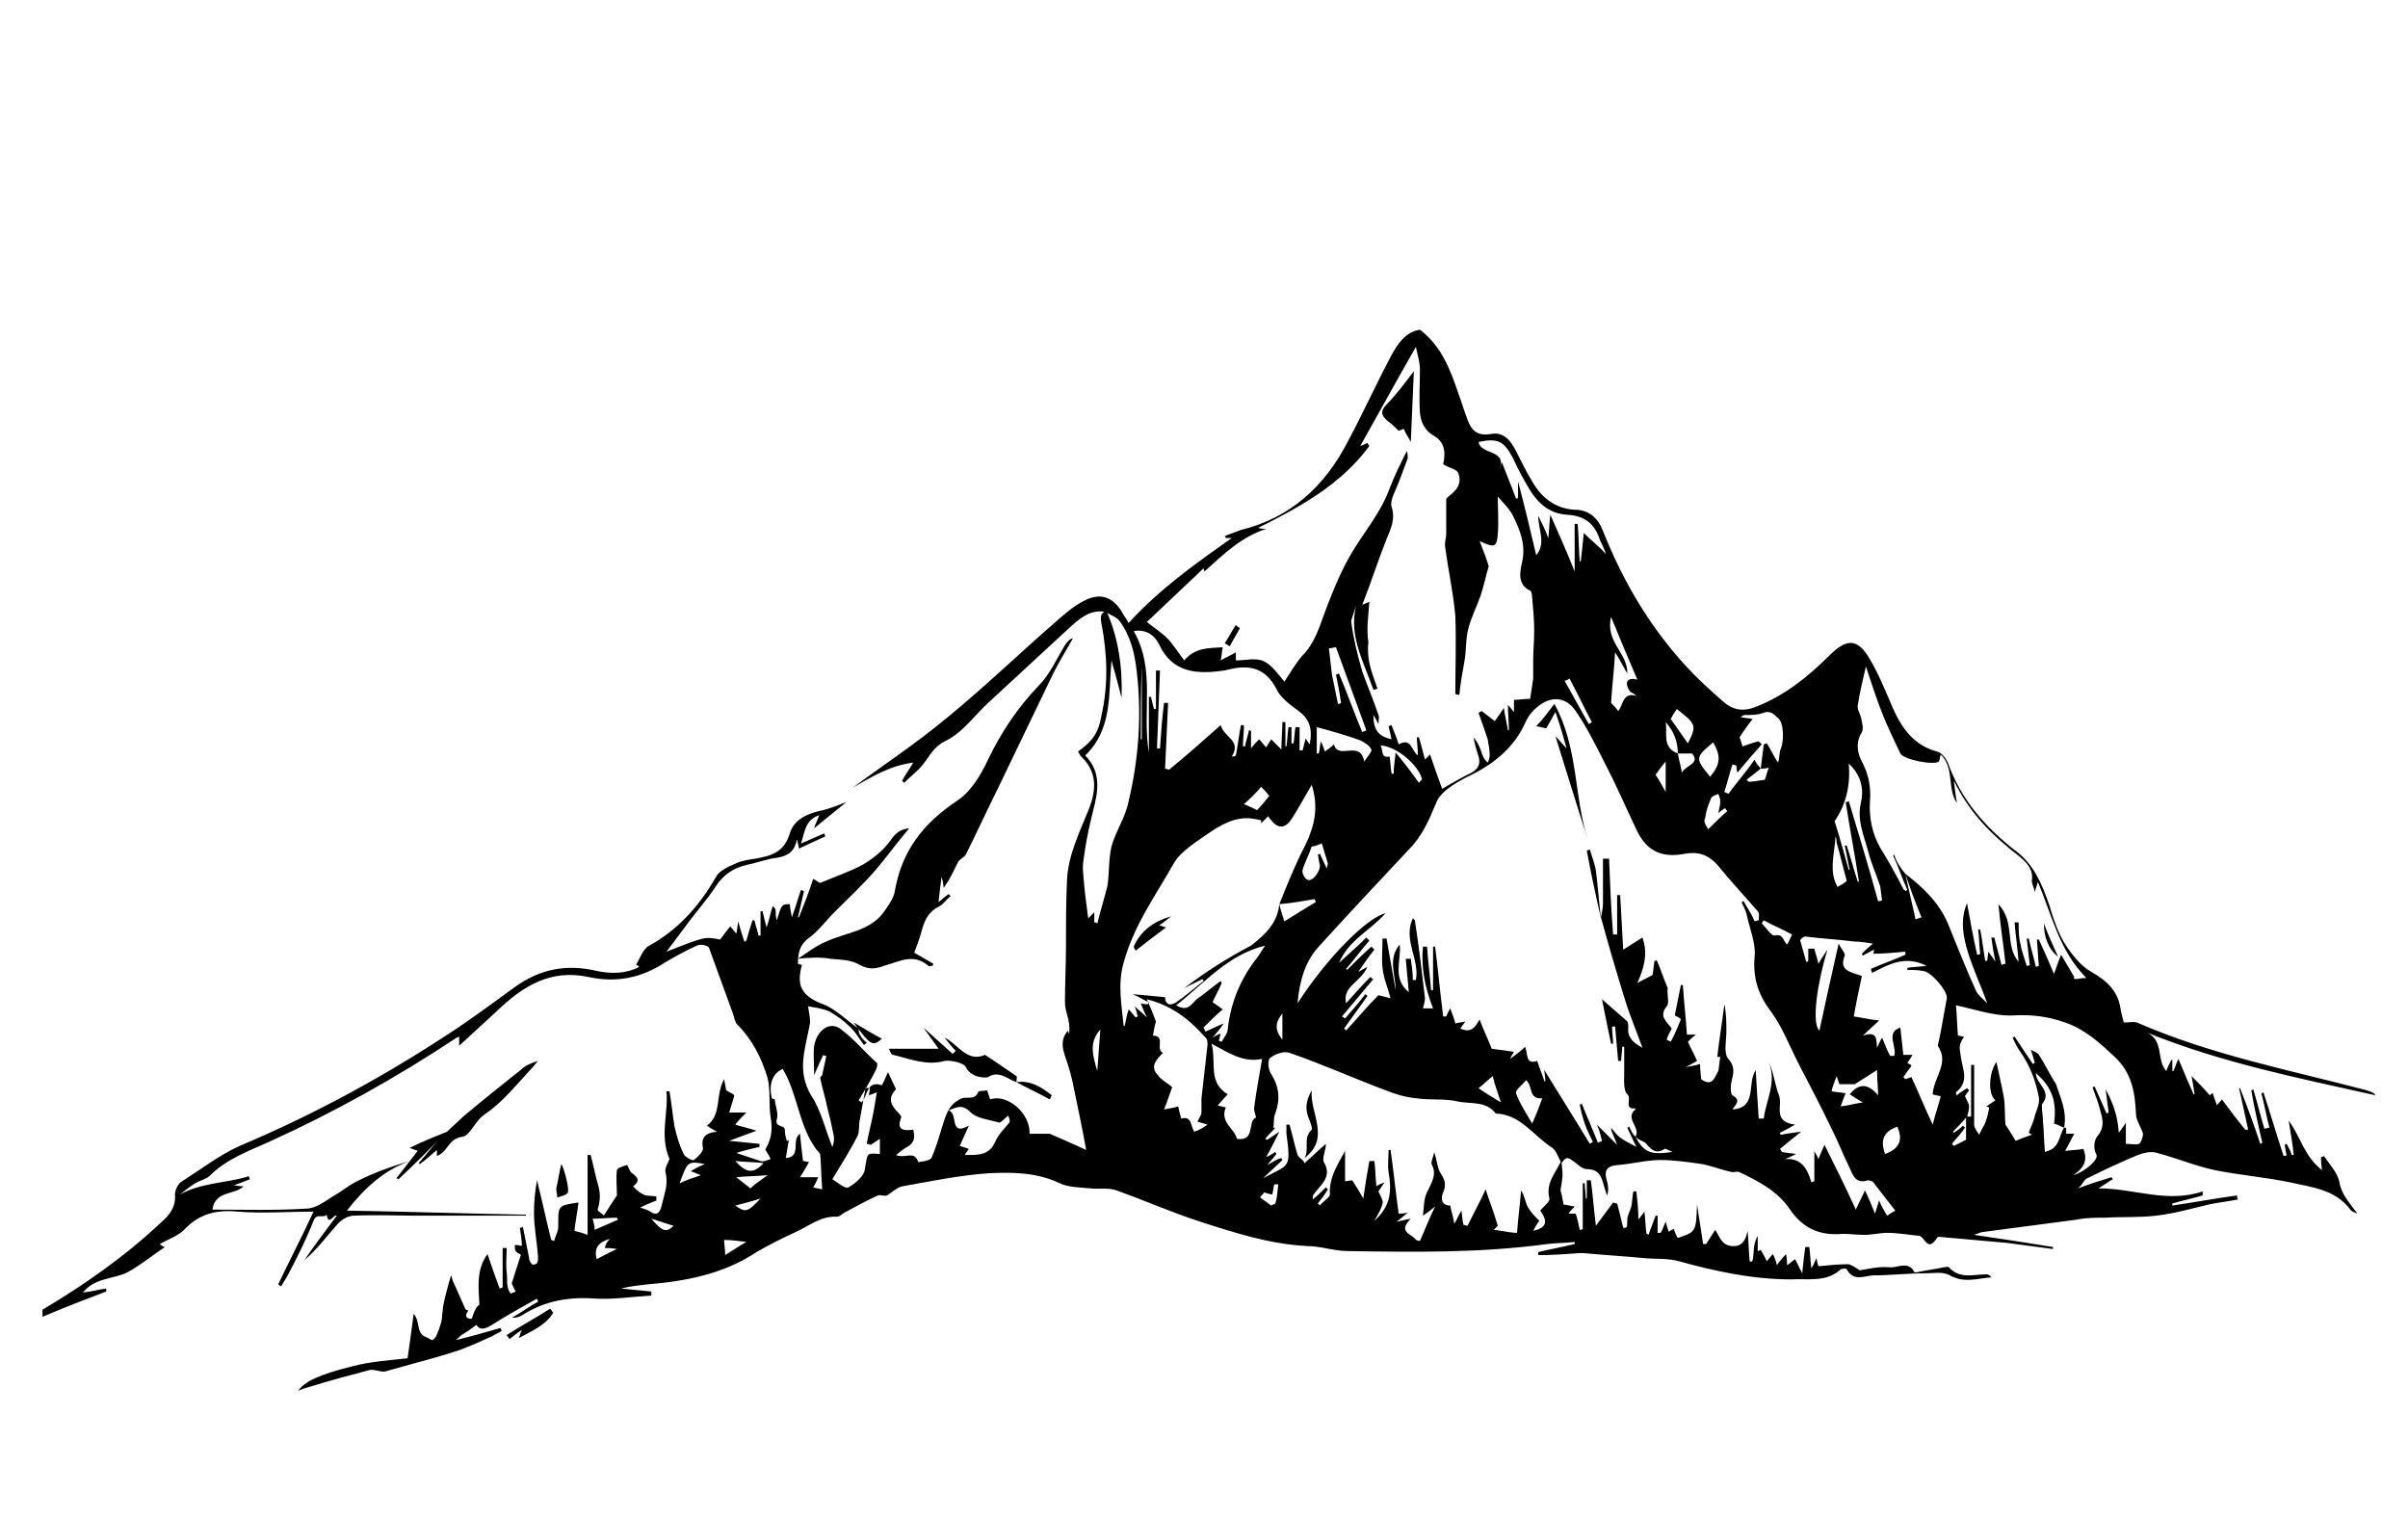 <?xml version="1.0" encoding="utf-8"?>
<!-- Generator: Adobe Illustrator 24.0.2, SVG Export Plug-In . SVG Version: 6.00 Build 0)  -->
<svg version="1.1" id="Слой_1" xmlns="http://www.w3.org/2000/svg" xmlns:xlink="http://www.w3.org/1999/xlink" x="0px" y="0px"
	 viewBox="0 0 238.1 150.2" style="enable-background:new 0 0 238.1 150.2;" xml:space="preserve">
<g>
	<path d="M84.3,77.9c3.1-2.3,6.3-4.4,9.3-6.9c3.8-3.1,7.3-6.5,11-9.7c0.8-0.7,1.6-1.4,2.6-1.9c1.7-0.9,3-0.3,3.9,1.4
		c0.2,0.3,0.4,0.6,0.5,0.8c3-3.3,6.5-5.8,10.2-8.4c-0.3,0-0.4,0-0.6,0c0-0.1,0-0.1-0.1-0.2c0.5-0.2,1.1-0.4,1.6-0.6
		c4.9-1.2,8.3-4.3,10.6-8.8c1.5-2.8,2.8-5.7,4.3-8.5c0.6-1.1,1.4-2.3,2.8-2.5c2.1,1.6,3,3.9,3.8,6.3c0.3,0.8,0.5,1.5,0.8,2.3
		c0.4,1.2,0.9,2,2.5,1.7c1.2-0.2,1.9,0.7,2.4,1.7c0.5,1,1,2,1.6,3c0.9,1.6,2.3,2.7,4.2,2.8c1.4,0,2.3,0.8,2.8,2.1
		c2.1,5.3,5,10.1,9,14.2c0.9,0.9,1.9,1.8,2.8,2.6c1,0.9,2,1.1,3.3,0.6c2.8-1.1,5.1-2.9,7.3-5.1c1.7-1.7,2.8-1.7,4,0.4
		c0.9,1.5,1.6,3.3,2.3,4.9c0.9,2,2.1,3.6,4.3,4.2c0.5,0.1,0.9,0.7,1.1,1.1c1.3,3.7,3.8,6.5,6.8,8.8c1.7,1.3,2.5,3.2,3.2,5.2
		c0.4,1.3,0.8,2.6,1.5,3.8c0.7,1.1,1.6,2.3,2.7,2.9c1.6,0.9,2.7,2,2.9,3.8c0.1,0.4,0.2,0.9,0.3,1.2c0.5,0,1-0.1,1.3,0
		c7.3,3.2,15.1,4.7,22.7,6.7c0.3,0.1,0.7,0.2,0.9,0.5c-7.6-1.7-15.2-3.2-22.6-6.2c1.7,0.8,0.9,2.7,1.9,3.8c0.1-0.3,0.3-0.7,0.5-1.1
		c0,0,0.1,0,0.1,0c0,0.4,0,0.7,0,1.1c0,0,0.1,0,0.1,0c0.2-0.4,0.3-0.8,0.5-1.2c0.5,1.2,1,2.4,1.5,3.5c0,0,0.1,0,0.1,0
		c-0.1-0.6-0.2-1.3-0.3-1.8c0.6,0.6,1.2,1.2,1.8,1.9c0.1-0.1,0.2-0.2,0.3-0.2c0.1,0.4,0.3,0.8,0.4,1.2c0.1-0.2,0.3-0.3,0.5-0.6
		c0.8,1.1,1.5,2,2.3,3c0.1,0,0.2,0,0.3,0c-0.3-1.4-0.6-2.7-0.9-4.1c0,0,0,0,0.1,0c0.7,1.8,1.4,3.7,2,5.5c0.1,0,0.1-0.1,0.2-0.1
		c-0.4-1.7-0.8-3.5-1.1-5.2c0.1,0,0.1,0,0.2-0.1c0.4,1.3,0.7,2.6,1.1,3.9c0.2,0,0.3-0.1,0.5-0.1c-0.3-1.1-0.5-2.3-0.8-3.4
		c0.1,0,0.1,0,0.2-0.1c0.7,2.1,1.3,4.2,2,6.3c0.1,0,0.2,0,0.3-0.1c-0.1-0.3-0.1-0.6-0.2-1c0.1,0,0.1-0.1,0.2-0.1
		c0.2,0.4,0.4,0.7,0.5,1.1c0.1,0,0.1,0,0.2,0c-0.1-1.1-0.3-2.1-0.5-3.4c1.2,1.6,1.5,3.5,3.3,4.9c-0.1-0.7-0.1-1-0.1-1.3
		c0.2,0,0.3-0.1,0.3-0.1c0.5,0.8,1.3,1.6,1.5,2.5c0.2,1.3,1,2.1,1.8,3.2c-0.2-0.1-0.6-0.2-0.7-0.4c-1.5-2-3.8-2.2-6-2.7
		c-2.4-0.5-4.9-0.7-7.4-1.2c-1.9-0.4-3.8-1.2-5.7-1.7c-0.6-0.2-1.4,0-1.9,0.2c-1.7,0.7-3.4,1.5-5,2.3c-0.3,0.1-0.4,0.5-0.9,1
		c1.3-0.5,2.3-0.8,3.3-1.1c0,0.1,0.1,0.1,0.1,0.2c-0.5,0.3-0.9,0.6-1.4,0.9c3.5,0,6.8,1.5,10.3,0.3c0,0.1,0,0.3,0,0.4
		c-1,0.3-2,0.5-3,0.8c0,0.1,0,0.1,0,0.2c2.1-0.3,4.2-0.7,6.4-1c0,0.1,0,0.3,0.1,0.4c-1,0.2-2,0.3-2.9,0.5c-1.7,0.4-3.4,0.9-5.2,1.1
		c-1.6,0.2-3.3,0.1-5,0.2c-1,0-1.9,0-2.9,0.2c-3,0.4-6.1,0.8-9.1,1.2c-0.2,0-0.5,0.1-1,0.3c2.8,0.4,5.3,0.8,7.8,1.2
		c0,0.1,0,0.1,0,0.2c-1.5-0.2-3-0.4-4.5-0.6c-2.2-0.2-4.5-0.4-6.7-0.6c-0.1,0-0.2,0-0.2,0c-1,1.6-1.2,0.1-1.8-0.1
		c-1.1-0.1-2.1-0.3-3.2-0.3c-0.7,0-1.5,0.2-2.2,0.2c-0.7,0-1.5-0.1-2.2-0.1c-2.2,0.2-3.9-0.5-5.2-2.4c-1.2-1.8-3.1-2.8-5-3.7
		c-0.2-0.1-0.5,0-0.7,0c-1-0.2-2-0.6-3-0.8c-1.4-0.2-2.8-0.4-4.1-0.4c-1.4,0-2.9,0.4-4.3,0.5c-1.1,0.1-1.3,0.6-1,1.6
		c0.1,0.4,0.2,0.9,0,1.4c-0.1-0.2-0.1-0.4-0.2-0.6c-0.3-1-0.4-2-1.8-2c-0.5,0-1-0.6-1.5-0.9c-0.5-0.4-0.7-0.1-1,0.3
		c-0.3-0.5-0.5-1.2-0.9-1.5c-1.9-1.2-3.1-3.3-5.6-3.4c-1-1.3-2.5-0.9-3.8-1.2c-1.3-0.3-2.7-0.1-4-0.3c-1.1-0.1-2.1-0.4-3.1-0.8
		c-3.2-1.2-6.3-2.6-9.5-3.7c-0.5-0.2-1.4,0.1-1.9,0.5c-0.3,0.2-0.2,1.2,0.1,1.6c0.8,1.3,0.9,2.5,0.4,3.9c-0.2,0.4-0.1,1-0.2,1.4
		c0.1,0,0.2,0,0.2,0c-0.3,0.4-0.7,0.7-1,1.1c0.1,0,0.1,0.1,0.2,0.1c0.3-0.2,0.6-0.4,1.2-0.8c-0.5,1-0.9,1.8-1.3,2.5
		c0.3-0.1,0.6-0.3,0.9-0.5c0,0.1,0.1,0.1,0.1,0.2c-0.2,0.3-0.5,0.6-0.9,1.1c0.7-0.4,1-0.6,1.4-0.7c0,0.1,0.1,0.1,0.1,0.2
		c-0.6,0.6-1.3,1.2-1.9,1.8c2.5-1.4,2.8-0.8,2.3-4.4c0-0.3,0-0.6,0-0.9c0.1,0,0.2,0,0.3,0c0.3,1,0.5,2,0.8,3
		c0.1,0.2,0.4,0.4,0.6,0.6l0,0c0,0.1,0.1,0.2,0.1,0.2c0,0,0.1,0,0.1-0.1c0.7-0.6,1.3-1.2,2-1.8c0,0.7-0.4,1.4-0.2,1.8
		c0.9,1.5-0.4,2.3-1,3.2c-0.1,0.1-0.1,0.3-0.1,0.5c0.5-0.4,0.9-0.8,1.3-1.2c0.1,0.1,0.1,0.1,0.2,0.2c-0.3,0.5-0.6,0.9-1,1.4
		c0.1,0.1,0.2,0.1,0.2,0.2c0.3-0.4,1-0.8,1-1.1c-0.1-1.7,0.8-3,1.5-4.3c0,1,0,2,0,3c0.1,0,0.6-0.1,0.7-0.1c0.4,0.6,0.7,1.1,1.1,1.8
		c0.2-1.4,0.4-2.6,0.6-3.7c0.2,0,0.3,0,0.5,0c0.1,0.8,0.1,1.7,0.2,2.5c0.1-0.1,0.3-0.2,0.8-0.4c-0.4,0.6-0.6,0.9-0.6,0.9
		c0.2,0.5,0.5,0.9,0.4,1.2c-0.1,0.5-0.4,1-0.8,1.7c1.7-1.5,1.7-3.1,1.4-4.8c-0.1-0.7,0-1.5,0-2.2c0.1,0,0.1,0,0.2,0
		c0.3,2.1,0.5,4.2,0.8,6.3c0.2,0,0.4,0,0.9-0.1c-0.5,0.4-0.7,0.6-1.1,0.9c0.5-0.1,0.8-0.2,1.4-0.3c-1.4,1.4,0.2,1.5,0.5,2.1
		c0.1,0,0.2,0.1,0.4,0.1c0.5-1.1,0.9-2.2,1.5-3.4c-0.4,0.3-0.6,0.5-1.2,0.9c0.1-1,0.1-1.7,0.4-2.3c0.4-0.9,1-1.7,0.5-2.7
		c-0.2-0.3,0.2-0.9,0.2-1.3c0.3,0.8,0.3,1.6,0.7,2.2c0.4,0.6,0.5,1.1,0.2,1.8c-0.3,0.7-0.1,1.3,0.7,1.3c0.1,0.6,0.3,1.1,0.4,1.8
		c0.3-0.5,0.4-0.8,0.7-1.3c0.1,0.6,0.1,1,0.2,1.4c0.1,0,0.3,0.1,0.4,0.1c0.6-1.2,1.3-2.5,1.8-3.6c0.3,1,0.8,2.2,1.2,3.6
		c0,0-0.2,0.2-0.4,0.4c0.9,0.1,1.7,0.3,2.3,0.3c0.1-1.4,0.3-2.8,0.4-4.2c0.4,0.6,0.4,1.2,0.7,1.7c0.3,0.5,0.7,0.9,1.1,1.3
		c-0.2,0.3-0.4,0.6-0.6,1c1.3-0.3,1.5-0.9,0.7-2c0.3-0.4,1-0.9,0.9-1.2c-0.4-1.6,0.7-2.6,1.2-3.8c0,0.5,0.1,0.9,0.1,1.4
		c0,0.5-0.1,0.9-0.2,1.6c0.1,0.3,0.2,0.8,0.3,1.4c0.2,0,0.5,0.1,1.1,0.2c-0.3,0.3-0.5,0.5-0.6,0.7c0.3,0,0.6,0,0.7,0
		c0.2,0.6,0.3,1.1,0.4,1.6c0.1,0,0.2,0,0.3-0.1c0-1.5,0-3,0-4.5c0.1,0,0.1,0,0.2,0c0,0.5,0.1,1,0.1,1.5c0,0,0.1,0,0.1,0
		c0-0.6,0-1.2,0-1.8c0.1,0,0.3,0,0.4,0c0.2,1.5,0.3,2.9,0.5,4.5c0.6-0.8,1.1-1.5,1.7-2.3c0.1,0,0.2,0.1,0.4,0.1
		c0.2,0.8,0.4,1.5,0.6,2.4c0.4,0,0.4,0,0.4-0.8c0-0.4,0.3-0.9,0.4-1.3c0.1-0.5,0.1-1,0.2-1.5c0.1,0,0.2,0,0.3,0
		c0.1,0.9,0.2,1.7,0.2,2.8c0.2-0.3,0.4-0.5,0.6-0.8c0.1,0.9,0.1,1.5,0.2,2.2c0.1,0,0.1,0,0.2,0.1c0.2-0.6,0.5-1.3,0.7-1.9
		c0.1,0,0.2,0,0.2,0c0,0.6,0,1.1,0,1.7c0.1,0,0.2,0,0.3,0c0.2-0.3,0.3-0.7,0.5-1.1c0.1,0.4,0.2,0.7,0.3,1c0.1-0.1,0.3-0.2,0.5-0.3
		c0.1,0.3,0.2,0.6,0.4,0.9c1.8-0.6,1.8-0.6,1.9-3.3c0.2,1.3,0.4,2.6,0.6,3.9c0.1,0,0.2,0,0.3,0c0.3-0.5,0.6-0.9,0.9-1.4
		c0.4,0.6,0.6,1.5,1.6,1.6c1.1,0.1,1.4-0.6,1.6-1.5c0.1,1,0.1,1.9,0.2,3c0.3,0.1,0.3,0.1,0.4-0.9c0-0.5,0.1-1.1,0.4-1.6
		c0,0.5,0,1,0,1.5c0.1,0,0.2-0.1,0.3-0.1c0.2,0.3,0.4,0.7,0.6,1.1c0.1-0.1,0.3-0.4,0.6-0.7c0.2,0.4,0.3,0.7,0.4,1.1
		c0.2-0.3,0.5-0.7,0.9-1.1c0.1,0.5,0.1,0.8,0.1,1.1c0.3-0.2,0.5-0.4,0.8-0.6c0.2,0.4,0.4,0.8,0.7,1.4c0.1-1.1,0.2-1.8,0.3-2.6
		c0.1,0,0.3,0,0.4,0c0.1,0.7,0.1,1.3,0.2,2.1c0.2-0.3,0.3-0.5,0.5-1c0.1,0.5,0.2,0.8,0.2,0.8c1-0.1,2-0.2,2.9-0.2
		c0.3,0,0.7,0.3,1.2,0.6c0.7-0.1,1.8-0.4,2.9-0.3c0.8,0.1,1.9-0.7,2.5,0.5c0,0,0.2,0,0.2,0c0.9-0.2,1.8-0.3,2.7-0.5
		c0.2,0,0.4-0.1,0.5,0c1.1,1.2,2.4,0.7,3.7,0.7c0.2,0,0.4,0.1,0.5,0.3c-1.4,0.1-2.7,0.6-4.1-0.2c-0.7-0.4-1.6-0.2-2.5-0.2
		c-1.7,0-3.4,0.2-5,0.2c-0.9,0-2,0.7-2.7-0.6c0-0.1-0.6-0.1-0.7,0.1c-1.4,1.2-3.2,0.8-4.8,0.9c-3.8,0-7.5-0.8-11.1-1.8
		c-1.1-0.3-2.3-0.2-3.4-0.3c-2-0.2-4-0.3-6-0.5c-0.1,0-0.2,0-0.4,0c-1.4,0.1-2.7,0.2-4.1,0.2c0-0.1,0-0.2,0-0.3
		c1.2-0.3,2.4-0.5,3.6-0.8c0-0.1,0-0.1,0-0.2c-0.9,0.1-1.8,0.1-2.7,0.2c-6.6,0.9-13.1,0.8-19.7,0.7c-1.4,0-2.7-0.5-4.1-0.5
		c-3.7-0.2-7.1-1.3-10.5-2.4c-2.8-0.9-5.5-2.1-8.3-3.1c-0.8-0.3-1.7-0.1-2.6-0.2c-1-0.1-2.2-0.1-3-0.5c-2.3-1.1-4.7-1.1-7-1
		c-2.9,0.2-5.8,0.8-8.6,1.3c-0.5,0.1-1,0.6-1.5,0.9c-0.3,0.1-0.6-0.1-0.9,0c-1.1,0.5-2.2,1.1-3.3,1.7c-0.2,0.1-0.5,0.4-0.7,0.4
		c-1.7-0.1-2.9,1-4.3,1.6c-1.3,0.6-2.5,1.2-3.7,1.9c-3.3,2.2-7.1,2.9-10.9,3.2c-0.8,0.1-1.7,0.2-2.5,0.4c1,0.1,2,0.2,3,0.3
		c0,0.1,0,0.3,0,0.4c-1.8,0.1-3.7,0.4-5.5,0.3c-2.6-0.2-5,0.2-7.2,1.6c-0.3,0.2-0.6,0.3-1.1,0.3c0.9-0.5,1.7-1.1,2.6-1.6
		c0-0.1-0.1-0.2-0.1-0.3c-1.4,0.8-2.9,1.6-4.3,2.5c-0.8,0.5-1.3,0.7-1.7,0.1c-0.4,0.3-0.8,0.6-1.3,0.9c-0.2,0.1-0.4,0.3-0.7,0.6
		c1.6-0.4,3-0.8,4.4-1.2c0,0.1,0.1,0.2,0.1,0.3c-0.3,0.2-0.6,0.3-0.9,0.5c-1.1,0.5-2.2,1-3.3,1.4c-2.4,0.8-4.9,1.4-7.3,2.1
		c-0.5,0.1-1.2-0.3-1.7-0.1c-1.9,0.5-3.8,1-5.7,1.6c-0.4,0.1-0.7,0.2-1.2,0.4c0.6-0.9,2.1-1.6,5.3-2.4c1.9-0.5,3.8-0.6,5.5-0.8
		c0.2-1.4,0.4-2.8,0.6-4.4c0.7,0.8,0.2,1.9,1.2,2.3c0.6,0.2,0.5,0.5,0.9,0.1c0.2-0.2,0.7-1.6,0.7-2c0-0.4,0.1-0.7,0.1-1.1
		c0.2-1,0.5-2.1,0.8-3.1c0.1,0.2,0.1,0.4,0.2,0.6c0.4,0.9,0.8,1.8,1.2,2.7c0,0.1,0.2,0.1,0.3,0.2c-0.4,0.5-0.2,0.8,0.3,0.8
		c0.1,0,0.2-0.6,0.4-0.9c0.1-0.3,0.4-0.5,0.4-0.5c-0.1-1.8-0.3-3.5,0.8-5c0.4,1.2,0.8,2.3,1.2,3.4c0.1,0,0.2-0.1,0.3-0.1
		c0-1.3,0-2.6,0-3.9c0.1,0,0.3,0,0.4,0c0,0.8-0.1,1.6,0,2.4c0.1,0.7-0.1,1.5,0.4,2.1c0.2-0.1,0.3-0.1,0.5-0.2
		c-0.2-0.3-0.3-0.6-0.4-0.8c0.3-1,0.6-1.9,0.9-2.8c0-0.1-0.4-0.2-0.5-0.4c-0.1-0.1-0.1-0.4-0.1-0.6c0.2,0,0.4,0,0.7,0.1
		c0-0.5-0.1-1.2-0.2-1.8c0.1,0,0.2,0,0.3-0.1c0.2,1,0.4,2,0.6,3c0,0.2,0.1,0.5,0.3,0.7c0.1,0.1,0.4,0,0.5-0.1
		c0.1-0.2,0.1-0.4,0.1-0.6c-0.1-1.5-0.4-2.9-0.4-4.4c0-1.1,0.1-2.1,0.3-3.2c0.5,2,0.9,3.9,1.4,5.9c0.1,0,0.2,0.1,0.3,0.1
		c0.1-0.5,0.4-0.9,0.4-1.4c0-2.1-0.1-2.1,2-2.4c-0.1,0.9-0.3,1.8-0.4,2.8c0.4,0.1,0.8,0.2,1.3,0.4c0-2.7,0-5.3,0-7.9
		c0.1,0,0.2,0,0.3,0c0.3,1.1,0.5,2.2,0.8,3.2c0.2,0.8,0.1,1.5-0.1,2.2c0,0.2,0.5,0.4,0.6,0.6c0.5-0.8,0.9-1.4,1.3-2
		c0-0.7-0.1-1.7,0-2.5c0-0.2,0.6-0.4,1-0.5c0.1,0,0.2,0.6,0.5,0.8c0.6,0.4,0.8,0.8,0.1,1.3c0.3,0.3,0.6,0.6,1,0.8
		c0.4,0.2,0.8,0.1,1.3,0.2c0,0.1,0,0.3,0,0.4c-0.5,0.2-1,0.4-1.6,0.7c0.3,0.1,0.7,0.2,1,0.4c0.6,0.4,0.9,0.2,1.1-0.5
		c0.1-0.4,0.2-0.8,0.3-1.2c0.2-0.7,0.3-1.4,0.1-2.2c-0.1-0.4,0.3-1,0.4-1.3c-1-2.3-0.1-4.5-0.3-6.7c0.1,0,0.2,0,0.3,0
		c0.2,1.2,0.3,2.3,0.5,3.5c0.2,0.9,0.5,1.9,0.9,2.7c0.1,0.3,0.9,0.7,1,0.6c0.4-0.3,1-0.9,0.9-1.2c-0.2-1.1,0.3-1.5,1.4-1.6
		c-0.4-0.2-0.7-0.4-1-0.6c1.5-1.1,0.8-3,1.7-4.6c0.1,0.6,0.2,1,0.2,1.1c0.3,0.2,0.8,0.4,0.8,0.5c-0.1,0.5-0.3,1-0.5,1.7
		c0.3,0,0.9,0,1.7,0c-0.5,0.5-0.8,0.8-1.1,1.2c0.6,0.2,1.2,0.3,2.1,0.6c-1.1,0.4-1.9,0.7-2.7,1c1.1,0.1,2,0.2,3,0.3
		c0,0.1,0,0.2,0,0.3c-0.9,0.2-1.7,0.4-2.6,0.7c0-0.1,0-0.2,0-0.2c0.9,0.3,1.8,0.6,2.7,0.9c0.3,0.1,0.7-0.1,1-0.2
		c-0.2-0.5-0.6-0.9-0.5-1c0.6-1,0.7-2,0.5-3.1c-0.2-1.3,0-2.7-0.3-3.9c-0.6-2-1.5-3.8-3-5.3c-0.2-0.2-0.3-0.6-0.4-1
		c-0.8-2.2-1.6-4.4-2.4-6.6c-0.1-0.2-0.8-0.4-1.2-0.2c-1.1,0.5-2.2,1.1-3.2,1.7c-2.3,1.5-4.8,2-7.5,1.4c-3.8-0.8-6.5,0.9-9.1,3.4
		c-1.2,1.1-2.4,2.2-3.7,3.4c0-0.5,0-0.7,0-0.9c-0.2,0.1-0.3,0.1-0.4,0.2c-5.9,3.9-12,7.3-18.4,10.2c-2,0.9-4.2,1.7-5.8,3.3
		c-0.4,0.4-1,0.5-1.5,0.8c-0.5,0.3-1,0.7-1.5,1.1c2.2-1.2,4.6-1.1,6.8-1.8c0,0.1,0.1,0.2,0.1,0.3c-0.5,0.2-1,0.4-1.6,0.6
		c0.3,0,0.5,0.1,1,0.1c-1,0.9-2.8,0.4-3.1,2.3c3.1,0,6.2,0.1,9.3-0.1c0.9,0,1.8-0.7,2.6-1.2c0.9-0.5,1.7-1.2,2.6-1.6
		c1.6-0.8,3.3-1.4,5-1.9c-2.5,0.9-4.4,2.6-6.2,4.9c6.1,0.1,11.9,0.3,17.7,0.4c0,0,0,0.1,0,0.1c-3.6,0-7.2,0-10.8,0
		c-2.1,0-4.1-0.1-6.2,0c-0.5,0-1.1,0.3-1.5,0.7c-1.1,1.2-2.1,2.6-3.4,3.7c1-1.5,2.1-2.9,3.2-4.4c-0.3-0.2-0.8,1.1-1-0.1
		c-0.3,0.4-1-0.2-1.3,0.6c-0.7,1.8-1.6,3.6-2.5,5.3c-0.2,0.4-0.5,0.8-0.7,1.2c-0.1-0.1-0.2-0.1-0.3-0.2c1.1-2.3,2.3-4.6,3.5-7.2
		c-2.6,0-5.1,0.2-7.5,0c-2.1-0.2-3.8,0.2-5.3,1.8c-0.6,0.6-1.5,0.9-2.4,1.4c0.2,0.2,0.4,0.3,0.5,0.3c-1.2,0.8-2.4,1.8-3.7,2.5
		c-1.4,0.7-3.2,0.5-4.4,2c0.9-0.1,1.6-0.3,2.3-0.4c0,0.2,0,0.3,0,0.3c-2.1,0.8-4.2,1.6-6.3,2.5c0-0.2,0-0.5,0-0.7
		c4.2-2.5,8.2-5.3,11.8-8.7c0.8-0.7,1.4-1.5,1.3-2.7c0-0.4,0.3-1.1,0.7-1.3c1.9-1.2,3.7-2.6,5.7-3.5c7.6-3.2,14.7-7.1,21.6-11.7
		c1.9-1.3,3.7-2.6,5.6-4c2.5-1.8,5.1-2.3,8.1-1.6c1.4,0.3,2.9,0.3,4.2-0.4c-0.1-0.1-0.2-0.2-0.3-0.2c0.4-0.7,0.7-1.6,1.3-1.9
		c2.9-1.6,5-4,6.6-6.8c0.3-0.6,1.2-1,1.9-1.3c0.6-0.3,1.3-0.4,2-0.5c1.6-0.3,2.8-0.6,3.4-2.5c0.4-1.4,1.8-2,3.3-2.3
		c0.8-0.2,1.5-0.5,2.3-0.8c-1,0.8-2.1,1.7-3.2,2.6c0.1-0.4,0.3-0.7,0.5-1.3c-1.4,0.5-1.4,1.6-1.8,2.8c0.9-0.4,1.6-0.7,2.3-1
		c0,0.1,0.1,0.2,0.1,0.3c-0.9,0.4-1.7,0.8-2.6,1.2c-0.1-0.4-0.1-0.6-0.2-0.9c-0.2,1.1-0.8,1.6-1.9,1.8c-1,0.1-2,0.5-3,0.7
		c-1.3,0.3-2.3,0.9-3.1,2.1c-0.9,1.4-2.1,2.7-3.1,4.1c-0.6,0.8-1.2,1.6-1.8,2.4c3.8-1.5,3.8-1.5,5.3-1.2c0.3-0.4,0.6-0.8,1-1.3
		c0.3,0.3,0.4,0.5,0.6,0.7c0.1-0.3,0.1-0.7,0.2-1.2c0.2,0.8,0.4,1.4,0.6,2c0.1,0,0.1,0,0.2-0.1c0.2-0.7,0.4-1.4,0.6-2
		c0.1,0,0.2,0,0.2,0c0.1,0.5,0.3,1,0.4,1.5c0.1,0,0.1,0,0.2,0c0-0.8,0-1.6,0-2.4c0.1,0,0.1,0,0.2,0c0.1,0.4,0.2,0.9,0.4,1.6
		c0.3-0.9,0.4-1.5,0.6-2.1c0.3,0.2,0.3,0.4,0.3,0.6c0,0.2,0,0.4,0.1,0.8c0.5-1.6,0.5-1.6,1.3-1.6c0,0.4,0.1,0.7,0.2,1.3
		c0.4-1.1,0.6-1.9,0.9-2.7c0.1,0,0.2,0.1,0.3,0.1c-0.2,0.9-0.4,1.7-0.6,2.6c0,0,0.1,0,0.1,0c0.5-1.3,1-2.5,1.4-3.8
		c0.4,0.2,0.6,0.4,0.7,0.4c1.4-0.6,2.9-1.1,4.2-1.8c1-0.6,1.9-1.3,2.6-2.2c0.5-0.7,0.9-1.3,2-1.4c-1.2,1.4-2.2,2.8-3.3,4.1
		c-1.3,1.5-2.7,2.8-4.1,4.2c-0.9,0.9-1.6,1.9-2.6,2.6c-0.9,0.7-1,1.6-1,2.5c0,0,0.3,0.1,0.4,0.1l0,0c-0.6,2.1,0,3.1,2.1,3.9
		c1.3,0.5,2.3,1.6,3.5,2.4l0,0c0,0.2,0,0.5,0.2,0.7c0.1,0.3,0.4,0.5,0.6,0.7c-0.1,0.1-0.2,0.2-0.3,0.2c-0.5-0.7-0.9-1.4-1.5-1.9
		c-0.5-0.5-1.2-1-1.9-1.4c-0.7-0.3-1.5-0.4-2.1-0.5c0.1,0.7,0.2,1.1,0.2,1.6c-0.4,2.4-1.4,4.7,0.1,7.2c1,1.5,1.4,3.4,2.1,5.1
		c0.2-0.5,0.2-0.9,0.1-1.3c-0.1-0.5-0.2-0.9-0.3-1.4c-0.1-0.4-0.2-0.8-0.3-1.2c-0.2-1-0.5-1.9-0.7-2.9c0-0.1,0.1-0.2,0.2-0.3
		c0.1-0.6,0.3-1.3,0.4-1.9c-0.1,0-0.2,0-0.3-0.1c-0.3,0.6-0.5,1.1-0.9,2c0-1.2-0.1-2.1,0-2.9c0.3-1.6,1.6-2.5,2.7-1.6
		c1.3,1,2.3,2.2,3.5,3.3c0.1,0.1,0,0.5-0.1,0.7c-0.5,1-1.1,2-1.7,3c0.1,0.1,0.2,0.1,0.3,0.2c0.6-0.7,0.5-2.2,2-1.7
		c0.2-0.4,0.4-0.8,0.6-1.3c0.3,0.6,0.5,1.1,0.8,1.7c-0.8,0.8-0.6,1.5,0.2,2.3c0.1,0.1,0.4,0.4,0.3,0.5c-0.5,1.3,0.3,1.3,1.2,1.2
		c0.2,0.8,0.1,1.3-0.6,1.7c-0.4,0.2-0.7,0.5-1.1,0.8c0.9,0.4,1.8-0.5,2.2,0.7c0,0,1.1-0.1,1.3-0.4c0.4-0.9,0.7-1.9,1-2.9
		c0.4-1.2,0.6-2.4,2-3c0.5-0.2,1.3,0.2,1.6-0.6c0.1-0.2,0.6-0.1,0.9-0.2c0.1,0.3,0.2,0.6,0.3,0.9c1.7-0.6,4,1.4,3.9,3.4
		c0.6,0,1.2,0,2,0c0.9,0.4,2.1,0.9,3.6,1.6c-0.4-2.2-0.8-4.1-1.2-6c-0.2-1.1-0.5-2.2-0.9-3.3c-0.3-0.9-0.4-1.7,0.3-2.5
		c0,0.1,0.1,0.2,0.1,0.4c0.1-0.7,0-1.4-0.2-2c-0.1-0.4-0.2-0.8-0.2-1.2c0-1.8,0.1-3.7,0.1-5.5c0-2.2,0-4.3,0.1-6.5
		c0.1-2.6,1.3-4.9,2.2-7.2c0.7-1.8,0.8-3.6-0.8-5.1c-0.1-0.1-0.2-0.3-0.3-0.5c1.4-1,2-1.8,2.3-3.5c0.7-3.1,0.6-6.1,0-9.2
		c-0.1-0.6-0.1-1,0.5-1.2c1.2,2.7,1.6,5.6,1.5,8.6c-0.3-1.2-0.6-2.3-1-3.7c-0.3,3.4,0.1,6.8-2.6,9.4c1.6,1.6,1.3,3.5,0.8,5.4
		c-0.3,1.2-0.6,2.5-0.8,3.8c-0.1,0.8-0.3,1.6-0.2,2.4c0.1,1.5,0.3,3,0.5,4.5c0.1-0.1,0.3-0.3,0.6-0.6c0,0.4,0,0.7,0,1
		c0.1,0,0.2,0,0.3,0.1c0.3-1.2,0.7-2.5,1-3.7c0.2-1.3,0.1-2.6,0.4-3.9c0.4-1.5,1.4-2.9,1.7-4.5c1-4.2,1.3-8.5,0.8-12.8
		c-0.2-1.8-0.6-3.5-1.7-5c-0.3-0.4-0.9-0.6-1.4-0.9c-1.6-0.3-2.7,0.8-3.7,1.7c-2.6,2.4-5.2,4.8-7.9,7.3c-1.4,1.3-2.5,2.9-4.1,3.7
		c-1.5,0.7-1.8,1.9-2.7,2.8c-0.5,0.5-1,0.9-1.5,1.4c-0.1-0.1-0.1-0.1-0.2-0.2c0.3-0.6,0.7-1.1,1.1-1.8C88,75.7,86.2,76.8,84.3,77.9z
		 M165.9,74.5c0.1,0.6,0.3,1.2,0.4,1.9c0.3-0.7,1.9-0.9,1-1.9C166.6,74.5,166.2,74.5,165.9,74.5c0-1.2-0.4-2.2-1.2-3.1
		C164.9,72.5,164.3,73.9,165.9,74.5z M174.1,76c-0.5,0.4-0.9,0.7-1.4,1.1c0.1,0.1,0.1,0.1,0.2,0.2c0.4,0,0.8-0.1,1.6-0.2
		c0.1-0.2,0.2-0.7,0.4-1.2C174.6,76,174.3,76,174.1,76c0.1-0.8,0.2-1.6,0.3-2.4c0.1,0,0.2-0.1,0.3-0.1c0.4,0.6,0.7,1.3,1.1,1.9
		c0.2-0.5,0.1-1,0.3-1.4c0.3-0.7,0.3-2.6-0.3-3c-0.4-0.4-0.8-0.8-1.5-0.5c-0.5,0.2-1.2,0.2-1.8,0.2c-0.1,0-0.2,0.1-0.4,0.2
		c0.4,0.1,0.8,0.1,1.2,0.2c-0.5,0.6-0.9,1.2-1.3,1.8c0.1,0.2,0.2,0.6,0.3,0.9c0.6-0.2,1.1-0.4,1.6-0.5c0.1,0.1,0.2,0.2,0.3,0.3
		c-0.8,0.9-1.6,1.8-2.4,2.8c-0.1-0.3-0.1-0.5-0.1-0.7c-0.1,0-0.2-0.1-0.4-0.1c-0.3,0.9-0.5,1.8-0.8,2.7c0.1,0.1,0.3,0.1,0.4,0.2
		c0.8-1.1,1.7-2.1,2.6-3.4C173.6,75.5,173.9,75.7,174.1,76z M204.1,111.5c0,0,0.1,0,0.1,0c0,0,0.1,0,0.1,0.1c0,0.2,0,0.4,0,0.5
		c0.3,0,0.5,0,0.8,0c-0.3,0.6-0.6,1.1-0.9,1.7c0.8-0.1,1.3-0.1,1.8-0.2c0.4,1,0.2,1.8-1,2.6c1.3-0.4,2.5-1.6,2.3-2
		c-0.4-0.8-0.2-1.6,0.2-2c0.6-0.8,0.4-1.6,0.2-2.3c-0.2-0.8-0.5-1.6-0.8-2.4c0.1,0,0.1,0,0.2-0.1c0.4,0.9,0.8,1.8,1.2,2.7
		c0.1,0,0.1-0.1,0.2-0.1c-0.1-0.8-0.2-1.5-0.3-2.3c0.7,1.3,1.2,2.6,1.3,4.3c0.3-0.4,0.4-0.5,0.7-1c0,0.5,0,0.8,0,1
		c0,0.4,0,0.7,0,1.1c0.4,0,0.9,0.1,1.3,0c0.2-0.1,0.4-0.7,0.4-1c-0.2-0.7-0.7-1.3-0.7-2c-0.1-2.1-0.4-4-2.1-5.6
		c-1.5-1.4-2.9-2.7-4.9-3.4c-1.7-0.6-3.3-0.8-5.1-0.7c-1.9,0.1-3.8-0.6-5.7-1c0.1,0.9,0.1,1.9,0.2,3c0.2,0,0.4,0.1,0.6,0.1
		c-0.5,0.8-0.5,0.9-0.3,2.1c0.2,1.2,0.8,2.4-0.5,3.4c0,0,0,0.2,0.1,0.3c0.3-0.3,0.7-0.5,1-0.7c0.1,0.1,0.1,0.1,0.2,0.2
		c-0.2,0.3-0.4,0.5-0.4,0.6c0.2,0.5,0.4,0.7,0.4,1c0,0.3-0.1,0.7-0.2,1c0.1,0,0.3,0,0.4,0c0-1.7,0-3.4,0-5.1c0.1,0,0.2,0,0.3,0
		c0,2,0,3.9,0,5.9c0,0.3,0.3,0.7,0.5,1c0.3-0.7,0.5-0.9,0.6-1.2c0.2-0.5,0.3-1,0.4-1.5c-0.1,0-0.2-0.1-0.3-0.1
		c0.3-0.2,0.6-0.4,0.9-0.6c-0.8-0.7-0.6-2.8,0.1-3.8c0.2,1,0.5,2.2,0.7,3.3c0.2,1,0.1,2.1,0.2,2.9c0.4,0.6,0.7,1.1,1,1.6
		c0.5-0.2,1-0.4,1.6-0.6c-0.1-0.1-0.2-0.1-0.3-0.2c0.2-0.6,0.5-1.1,0.6-1.7c0.2-0.6,0.5-1.2,0.4-1.8c-0.3-1.6-0.9-3.2-1.9-4.6
		c-0.3-0.4-0.5-0.9-0.7-1.3c0.1,0,0.1-0.1,0.2-0.1c0.6,0.9,1.2,1.8,1.8,2.7c0.1,0,0.1-0.1,0.2-0.1c-0.1-0.4-0.2-0.7-0.4-1.3
		c0.4,0.2,0.7,0.3,0.8,0.5c0.6,0.9,1.1,2,1.7,2.9C203.7,108.5,204.4,109.8,204.1,111.5c-0.3-0.1-0.6-0.3-1-0.4
		c0.3-2.2-0.2-3.6-1.8-5c0,1.1,1.7,1.8,0.6,3.1c0,0,0,0.2,0,0.2c0,0.5,0.1,0.9,0.1,1.4c0.1,1,0.1,2,0.2,3.1c0.1,0,0.2-0.1,0.3-0.1
		C203.7,113.4,203.6,112.2,204.1,111.5z M126.5,89.4c0.1,0.5,0.3,1.1,0.5,1.7c1.1-0.7,2.1-1.3,3.1-1.9c0-0.1-0.1-0.2-0.1-0.3
		C128.8,89.1,127.7,89.3,126.5,89.4c0.8-2,1.6-4,2.6-5.9c0.9-1.9,1.3-3.7,0.6-5.9c-0.7,1.2-1.3,2.3-2,3.4c-0.6,0.9-1.3,1-2,0.1
		c-0.1-0.1-0.2-0.2-0.3-0.4c-0.3,0.3-0.5,0.5-0.7,0.7c0-0.1,0-0.2,0-0.3c-0.5-0.1-0.9-0.2-1.4-0.2c-1.7,0-3.1,1-4.4,1.9
		c-1,0.7-2.2,1.5-2.8,2.5c-1.8,3.2-4,6.2-5,9.9c-0.6,2.1-0.2,4.1,0,6.2c0,0,0.1,0,0.1,0.1c0.1-0.5,0.2-1.1,0.4-1.7
		c0.3,0.3,0.5,0.6,0.7,0.8c0.1,0,0.1-0.1,0.2-0.1c-0.1-0.3-0.1-0.5-0.3-1c0.4,0.4,0.7,0.6,1.2,1.1c-0.3-0.6-0.4-0.9-0.6-1.4
		c0.3,0.1,0.5,0.1,0.7,0.1c0-0.1,0.1-0.2,0.1-0.2c-0.5-0.2-0.9-0.5-1.6-0.8c1.2,0.1,2.2,0.2,3.2,0.3c0,0.5,0.3,1,1.1,0.5
		c0.9-0.6,1.8-1.4,2.7-2.1c0-0.1-0.1-0.1-0.1-0.2c-0.6,0.3-1.2,0.6-1.8,0.9c2.1-1.6,4.3-3,6.6-4.2C125.1,92.4,126.3,91.3,126.5,89.4
		z M188.4,86.4c1.7,1.3,3.3,2.8,4.2,4.9c0.9,2.2,1.8,4.5,2.8,6.7c0.2,0.4,0.6,0.7,1.1,1.2c-0.7-1.9-1.4-3.4-1.9-5
		c-0.5-1.6-0.8-3.3-0.1-4.9c0.3,1.6,0.6,3.4,1,5.1c0.1,0,0.2,0,0.3-0.1c-0.1-0.8-0.1-1.6-0.2-2.4c0.1,0,0.1,0,0.2,0
		c0.2,1,0.3,2,0.5,3.1c0.1,0,0.1,0,0.2,0c0-0.3,0.1-0.6,0.1-0.9c0.2,0.3,0.4,0.5,0.7,1c-0.2-1-0.3-1.7-0.4-2.4c0.1,0,0.2,0,0.3,0
		c0.2,0.9,0.5,1.8,0.7,2.7c0.1,0,0.2-0.1,0.4-0.1c-0.2-1.9-0.5-3.7-0.7-5.9c1.7,1.8,0.6,4.1,2,5.7c-0.1-1.3-0.3-2.6-0.4-3.9
		c0.1,0,0.2,0,0.4,0c0,0.8,0,1.5,0.2,2.2c0.1,0.7,0.4,1.4,0.6,2.1c0.1,0,0.2,0,0.3-0.1c-0.1-0.9-0.2-1.7-0.3-2.6c0.1,0,0.1,0,0.2,0
		c0.2,0.9,0.5,1.9,0.7,2.8c0.1,0,0.2-0.1,0.3-0.1c-0.1-0.9-0.1-1.7-0.2-2.6c0.1,0,0.1,0,0.2,0c0.5,1.1,1,2.2,1.5,3.4
		c0.3-0.9,0.5-1.4,0.7-1.9l0,0c0.4,0.7,0.9,1.5,1.3,2.2c-0.1,0.2,0,0.2,0.2,0.2c0.3,0,0.5-0.1,1-0.1c-2.7-2.7-3.4-6.2-4.8-9.5
		c-0.1,0.4-0.2,0.6-0.3,1c-0.1-0.5-0.3-0.8-0.3-1.1c0.2-1.1-0.5-1.8-1.2-2.4c-2.6-2-4.9-4.2-6.5-7.5c0.1,1,0.2,1.6,0.3,2.2
		c-1-1.4-0.2-3.4-1.6-4.8c-0.1,0.3-0.1,0.6-0.2,0.7c-0.5,0.4-3.5-0.2-3.8-0.8c-0.6-1.3-1.3-2.7-1.8-4c-0.6-1.5-1.1-3.1-1.6-4.6
		c-0.3,1.3-0.6,2.5-0.8,3.8c-0.1,0.4,0.2,0.8,0.3,1.2c0.1,0.5,0.3,1.1,0.1,1.5c-0.7,1.1-0.4,2.2,0.1,3.1c0.6,1.2,0.8,2.4,0.7,3.7
		c-0.1,1.6,0.2,3.2,1,4.6c0.8,1.3,1.6,2.7,2.3,4.1c0,0.1,0.2,0.1,0.2,0.2c0.1,0,0.1-0.1,0.2-0.1c-0.5-1.1-0.9-2.3-1.4-3.4
		c0,0,0.1-0.1,0.1-0.1C187.5,85.2,187.9,85.8,188.4,86.4c0.3,1.5,0.7,3,1,4.5c0.2-0.1,0.4-0.1,0.6-0.2
		C189.4,89.3,188.9,87.9,188.4,86.4z M161.7,112.4c0.9,1.6,1.5,1.8,3.7,1.5c-0.4-0.1-0.7-0.4-0.8-0.3c-0.9,0.6-1.4,0-1.9-0.6
		C162.4,112.8,162,112.7,161.7,112.4c0.6-0.9-1.1-1.8,0-2.7c0,0,0-0.1,0-0.1c-1.2,0.1-0.3-1-0.8-1.4c-0.4-0.4-0.3-1.4-0.3-2.2
		c0-0.8,0-1.6,0-2.5c-0.1,0-0.2,0-0.2,0c0,0.5-0.1,0.9-0.1,1.4c-0.1,0-0.2,0-0.3,0c-0.1-1.1-0.2-2.3-0.3-3.4c-0.1,0-0.2,0-0.3,0
		c0,0.6,0.1,1.2,0.1,1.7c-0.1,0-0.2,0-0.2,0c-0.3-1.4-0.6-2.9-0.9-4.4c0.8,0.7,1.6,1.4,2.4,2.1c0.2,0.1,0.2,0.5,0.2,0.7
		c-0.1,1,0.5,1.5,1.4,2c-0.6-1.7-1.3-3.3-1.8-5c-0.8-2.6-1.6-5.3-2.3-7.9c0,0,0,0,0,0c0.1-0.5,0.2-0.9,0.2-1.4c0-1.5,0-2.9,0-4.4
		c0.2,0,0.4,0,0.6,0c0.1,2.5,0.2,5,0.4,7.5c0.1,0,0.3,0,0.4,0c0-1.3,0-2.6,0-3.9c0.1,0,0.2,0,0.3,0c0.1,1.8,0.2,3.5,0.3,5.4
		c0.6-0.4,1.3-0.8,1.9-1.2c0.6,1.7,0.1,3.1-0.5,4.5c0.5-0.3,1-0.5,1.5-0.8c0.1-0.5,0.1-0.9,0.2-1.4c0.1,0,0.2,0,0.2-0.1
		c0.4,0.9,0.7,1.9,1.1,2.8c-0.1,0.6,0.2,1.5-0.1,1.8c-0.8,1,0,1.5,0.5,2.2c-0.2,0.4-0.4,0.7-0.5,1.1c0.1,0.1,0.3,0.1,0.4,0.2
		c0.4-0.7,0.7-1.5,1-2.2c0-0.1-0.4-0.3-0.6-0.4c0.2-1,0.4-2,0.6-3c0.1,0,0.2,0,0.2,0c0.1,1.6,0.3,3.3,0.4,4.9c0.3,0,0.5,0,0.9,0
		c-0.4,0.3-0.6,0.5-0.8,0.7c0.3,0.7,0.6,1.2,0.9,1.9c-0.2,0.1-0.5,0.3-1.1,0.6c0.7-0.1,1.1-0.2,1.4-0.3c0,0.7,0.1,1.2,0.1,1.5
		c1.2,0.9,1.4-0.4,1.7-0.8c0.1-0.5,0.1-0.9,0.2-1.4c-0.1,0-0.3,0-0.3,0c0.2-1.8,0.5-3.5,0.7-5.2c0.2,0.9,0.2,1.8,0.2,2.7
		c0,0.9-0.3,2.1,0.2,2.7c0.7,0.8,0.5,1.4,0.3,2.3c-0.1,0.4-0.1,1.2,0.1,1.3c0.9,0.5,0.3,0.9,0,1.4c2.5-0.2,1.4-2.5,2.3-3.9
		c0.1,1.8,0.2,3.3,0.3,4.8c0.2,0,0.3,0,0.5,0c0.2-1.8,1.3-3.5,0.5-5.6c0.5,1.1,0.6,2.3,1,3.3c0.4,1-0.7,2.6,1.6,2.9
		c-0.7,0.4-1.1,0.6-1.5,0.8c0,0.1,0,0.1,0.1,0.2c0.5-0.1,1.1-0.2,2-0.3c-0.9,0.7-1.5,1.2-2.1,1.7c0.1,0.1,0.1,0.2,0.2,0.3
		c0.4,0.1,0.8,0.1,1.4,0.2c-0.6,0.3-0.8,0.4-1.1,0.5c1.6-0.1,2.2,0.9,2.6,2.3c0.1,0,0.2-0.1,0.3-0.1c0-1,0-2.1,0-3
		c0,0.1,0.2,0.3,0.4,0.8c0.3-0.7,0.5-1.2,0.6-1.4c1,2,2,4,3.1,6.4c0.4-0.9,0.7-1.4,0.9-1.9c0.4,0.8,0.7,1.6,1,2.3
		c0.1-0.3,0.2-0.7,0.4-1.3c0.3,0.7,0.6,1.2,0.8,1.5c0.3-0.2,0.6-0.4,0.8-0.5c-0.7-0.9-1.4-1.8-2.1-2.7c-0.1-0.2-0.4-0.3-0.6-0.3
		c-1.2,0.4-1.5-0.5-1.8-1.2c-0.6-1.2-1.1-2.5-1.7-3.7c-1.1-2.3-2.3-4.6-3.5-6.9c-0.8-1.6-1.5-3.4-2.6-4.9c-1.3-1.7-1.8-3.4-1.6-5.5
		c0.1-1.3-0.5-2.7-0.8-4.1c-0.1-0.4-0.3-0.8-0.5-1.2c0.1,0,0.1-0.1,0.2-0.1c0.4,0.7,0.8,1.3,1.1,2c0.1,0,0.2-0.1,0.4-0.1
		c0-0.3,0.1-0.7-0.1-0.9c-1.3-1.5-2.7-3-4-4.6c-0.9-1-1.9-1.3-3.1-1.1c-2.5,0.5-4-0.3-5-2.6c-1-2.1-1.9-4.2-3-6.3
		c-0.9-1.8-1.8-3.6-2.9-5.2c-1-1.5-2.6-1.5-3.9-0.3c-0.5,0.4-0.9,1-1.1,1.5c-1.2,2.6-3.3,4.2-5.9,5.4c-1.1,0.6-2.5,1.4-2.9,2.5
		c-0.7,1.7-1.4,3.3-2.7,4.6c-3,3.2-6,6.4-9,9.7c-1.3,1.5-1.8,3.3-2,5.5c2.9-4.5,6.9-8.5,8.7-8.9c-1.5,1.7-3.6,2.6-4.6,4.9
		c1-0.9,1.9-1.7,2.7-2.5c0.1,0.1,0.2,0.2,0.3,0.3c-0.8,0.9-1.5,1.9-2.3,2.8c0,0,0.1,0.1,0.1,0.1c0.8-0.8,1.6-1.6,2.4-2.3
		c0.1,0.1,0.2,0.2,0.3,0.3c-0.6,0.7-1.1,1.5-1.6,2.2c0.2-0.1,0.5-0.3,0.9-0.5c-0.6,1.5-2.5,1.9-2.1,3.6c0.8-0.9,1.6-1.8,2.4-2.6
		c0.1,0.1,0.2,0.2,0.3,0.2c-1,1.2-2.1,2.5-3.1,3.7c0.1,0.1,0.2,0.1,0.3,0.2c0.7-0.8,1.4-1.6,2-2.4c0.1,0.1,0.2,0.1,0.2,0.2
		c-0.8,1.1-1.5,2.1-2.3,3.2c0.1,0.1,0.2,0.1,0.2,0.2c1.1-1.2,2.1-2.4,3.2-3.5c0.4,0.1,0.8,0.2,1.2,0.3c-0.3-1.1-0.7-2-0.8-3
		c-0.1-0.9,0-1.9,0-2.9c0.1,0,0.2,0,0.4,0c0.3,1.7,0.6,3.4,0.9,5.1c0-1.5-0.8-3.1,0.4-4.5c0.2,1.5-0.8,3.3,0.9,4.7
		c-0.1-1.2-0.2-2.2-0.3-3.3c0.2,0,0.3,0,0.5,0c0.1,0.7,0.2,1.4,0.2,2.1c0.1,0,0.2,0,0.3,0c0.4-2-1.3-4-0.3-6.1
		c0.1,0.1,0.2,0.2,0.2,0.2c0.4,2.6,0.7,5.1,1,7.7c0,0.3-0.1,0.6-0.2,1c0.3,0,0.6,0,1,0c-0.8-2-1.2-4.1-1-6.1c0.1,0,0.2,0,0.4,0
		c0.1,1.4,0.3,2.9,0.4,4.3c0.1,0,0.1,0,0.2,0c0-1.4,0-2.9,0-4.3c0.1,0,0.1,0,0.2,0c0.3,2.3,0.5,4.6,0.8,6.9c0.1,0,0.2,0,0.3,0
		c0.1-0.2,0.2-0.5,0.4-0.8c0.2,0.6,0.4,1,0.5,1.5c0.3-0.1,0.6-0.1,1-0.2c-0.2,0.3-0.4,0.5-0.5,0.7c1.1,0.5,1.5-0.2,1.9-0.9
		c0.4,1.1,0.9,2.1,1.2,2.9c0.9,0.1,1.5,0.2,2.2,0.3c-0.1,0.2-0.2,0.3-0.4,0.7c0.7-0.5,1.1-0.8,1.5-1.2c0.3,0.7,0,1.8,1.2,1.4
		c0.2,0.7,0.5,1.3,0.7,2c0,0,0.1,0,0.1,0c0-0.4-0.1-0.9-0.1-1.1c1.4,2.3,3,4.8,4.5,7.3c0.1-0.1,0.2-0.1,0.3-0.2
		c-0.3-0.6-0.6-1.2-0.8-1.8c-0.2-0.6-0.4-1.3-0.5-1.9c0.1,0,0.2,0,0.2-0.1c0.5,1.3,1.1,2.6,1.6,3.9c0.1-0.1,0.3-0.1,0.4-0.2
		c-0.1-0.4-0.2-0.9-0.5-1.6c0.8,0.8,1.3,1.3,2,2c-0.2-0.5-0.3-0.8-0.4-1c-0.1-0.2-0.2-0.5-0.2-0.7c0.8,1,0.8,1,2.5,1.9
		c-0.3-0.6-0.6-1.3-0.9-1.9c0.1,0,0.1-0.1,0.2-0.1C161.3,111.9,161.5,112.2,161.7,112.4z M136.2,68.1c-0.1,0-0.2,0.1-0.4,0.1
		c-1-2.9-2.7-5.7-1.5-9c-0.2,0.7-0.5,1.5-0.7,2.2c0.2,1.6,0.6,3.3,1.1,5c0.5,1.4,1.1,2.8,1.6,4.3c0.1,0.2,0,0.5,0,0.9
		c-0.2-0.4-0.3-0.6-0.5-0.9c0,1.5,0.5,2.1,1.8,2.4c-0.1-0.4-0.2-0.9-0.3-1.3c0.1,0,0.2-0.1,0.3-0.1c0.2,0.6,0.5,1.2,0.7,1.9
		c1.3-0.7,1.2,0.6,1.9,1.1c0-0.7-0.1-1.2-0.1-1.8c0.1,0,0.1,0,0.2,0c0.2,0.7,0.4,1.4,0.6,2.2c0.2-0.2,0.3-0.3,0.5-0.5
		c0.4,1.2,0.8,2.3,1.2,3.4c1-0.6,1.9-1.1,2.9-1.6c0.7-0.4,0.9-0.9,0.7-1.6c-0.2-0.6-0.4-1.3-0.5-1.9c0.5,0.6,0.7,1.2,0.9,1.8
		c0.1,0.3,0.3,0.5,0.5,0.7c0.1-0.2,0.2-0.5,0.2-0.7c0-0.5-0.1-1.1-0.2-1.6c-0.3-0.9-0.6-1.8-0.9-2.6c0.1-0.1,0.2-0.1,0.3-0.2
		c0.4,0.3,0.9,0.7,1.3,1c0.3-0.4,0.5-0.7,0.9-1.3c0.1,0.8,0.3,1.5,0.4,2.2c0,0,0.1,0,0.1,0c0-0.8-0.1-1.6-0.1-2.5
		c0.3,0.3,0.4,0.5,0.6,0.7c0-0.5,0-0.9,0-1.2c0.5,0,1-0.1,1.6-0.1c0.1-0.7,0.2-1.3,0.3-2c0-0.6,0-1.2,0-1.8c0-1,0.1-1.9,0.1-2.9
		c0-1.1-0.1-2.2-0.2-3.3c0-0.3-0.1-0.7-0.2-0.7c-1.3-0.6-1-1.9-0.8-2.8c0.4-1.7-0.2-3.2-0.9-4.6c-0.4-0.8-1.1-1.4-1.5-1.9
		c0,1.2,0.1,2.5,0,3.7c-0.1,1.3-0.3,1.4-1.8,0.7c0.4,1,0.7,1.8,0.9,2.5c-0.3,1-0.5,2-0.8,2.9c-0.4,1.1-0.9,2.1-1.2,3.2
		c-0.3,1.1-0.2,2.2-0.4,3.3c-0.2,1.1-0.4,2.2-0.5,3.3c-0.1,0-0.3,0-0.4-0.1c0-2.6,0.1-5.1,0-7.7c-0.2-2.3-0.7-4.5-1-6.8
		c-0.1-0.4,0.1-0.9,0.1-1.3c0-1.1,0-2.1,0-3.5c0.5-0.5,1.7-1.1,1.2-2.5c-0.1-0.4-0.9-0.5-1.5-0.9c0.2-0.9,0.3-2.1-0.9-2.8
		c-0.9-0.5-1.3-1.3-1.4-2.3c-0.1-1.4,0-2.9,0-4.3c0-0.6-0.2-1.3-0.4-2.2c-2,3.5-3.7,6.6-5.5,9.8c0.3-0.1,0.5-0.2,0.7-0.3
		c0.1,0.1,0.1,0.2,0.2,0.3c-2.8,3.8-6.8,6-11,8.1c0.4,0.1,0.6,0.1,0.8,0.1c-2.5,0.8-4.2,2.5-6.1,4.2c-0.1-0.2-0.1-0.4-0.1-0.3
		c-1.9,1.8-3.8,3.6-5.6,5.3c0.6,0.5,1.4,1,2,1.6c0.7,0.7,1.2,1.6,1.7,2.2c1.1-1.3,2.4-1.2,3.8-1.3c-0.1,0.5-0.1,0.9-0.2,1.3
		c0.5-0.3,1-0.5,1.5-0.8c0,0.3,0,0.6,0,0.8c1,0,2-0.3,2.8,0.1c0.8,0.4,1.4,1.3,2,2c0.6-0.9,1.1-1.8,1.8-2.6c1.1-1.1,1.6-2.6,2.1-4
		c0.7-1.9,1.5-3.9,2.5-5.7c1.3-2.3,3.1-4.3,4-6.8c0.5-1.3,1.1-2.5,1.7-3.7c0.1,0.3,0.1,0.5,0.1,0.7c-0.3,0.8-0.6,1.6-0.9,2.4
		c-0.3,0.8-0.9,1.8-0.7,2.4c0.4,1.3-0.1,2.2-0.5,3.2c-0.8,2-1.5,4.2-2.4,6.5c0.5-0.2,0.7-0.3,0.7-0.3c-0.1,1.4-0.3,2.7-0.1,4
		C135.1,65.5,135.8,66.8,136.2,68.1z M120.7,71.7c0.3,1.2,2.1,1.5,1.1,3.1c0.1,0,0.3,0,0.4-0.1c0.2-1,0.3-2,0.5-3c0.1,0,0.2,0,0.3,0
		c0,0.7-0.1,1.4-0.1,2.1c0.1,0,0.2,0,0.2,0c0.1-0.5,0.3-1.1,0.4-1.6c0.1,0,0.1,0,0.2,0.1c0,0.5,0,1,0,1.7c0.3-0.4,0.5-0.6,0.8-0.9
		c0.3,0.3,0.5,0.6,0.7,0.8c0.1-0.2,0.3-0.5,0.5-0.8c0.3,0.3,0.6,0.6,1,1c0-0.9,0.1-1.8,0.1-2.7c0.1,0,0.2,0,0.3,0c0,0.8,0,1.6,0,2.4
		c0,0,0.1,0,0.1,0c0.1-0.6,0.1-1.2,0.2-1.9c0.1,0,0.2,0,0.3,0c0,0.5,0,1.1,0,1.6c0.1,0,0.1,0,0.2,0c0.1-0.5,0.1-1.1,0.2-1.6
		c0.1,0,0.2,0,0.4,0c0,0.8,0,1.5,0,2.3c0.1,0,0.2,0,0.3,0c0.1-0.4,0.2-0.8,0.3-1.2c0.1,0.2,0.2,0.3,0.4,0.6c0.3-1.5,0-2.5-1.1-3.3
		c-0.8-0.6-1.8-1.3-2.2-2.2c-1.1-2.1-2.7-2.4-4.7-1.9c-0.2,0-0.3,0.1-0.5,0.1c-2.7,0.4-5.1,0.2-6.4-2.6c-0.5-1-1.4-1.5-2.5-1.3
		c2.2,3.8,0.8,8,1.5,12c0-1.8,0-3.7,0-5.5c0.1,0,0.1,0,0.2,0c0.1,0.4,0.2,0.8,0.3,1.2c0.1,0,0.2,0,0.2,0c0-1.3,0-2.6,0-3.8
		c0.1,0,0.3,0,0.4,0c-0.1,2.6-0.2,5.1-0.3,7.7c0.1,0,0.2,0,0.3,0c0.1-1.5,0.2-3,0.4-4.5c0.1,0,0.2,0,0.4,0c-0.1,2.2-0.2,4.3-0.3,6.5
		c0.1,0,0.3,0.1,0.4,0.1C117.2,74.8,118.9,73.3,120.7,71.7z M191.1,108.2c0.1-1.7,1.7-3.1,0.5-4.8c0.1-0.4,0.2-0.9,0.3-1.4
		c0.2-1.1,0.4-2.2,0.6-3.3c0.1-0.7-1.6-2.7-2.4-2.7c-0.5-0.1-1-0.1-1.5-0.1c0-0.1,0-0.1,0-0.2c0.5-0.1,1.1-0.1,1.9-0.2
		c-2.2-1.1-3.8-0.1-5.4,0.7c0-0.1-0.1-0.3-0.1-0.4c1.1-0.5,2.3-0.9,3.4-1.4c0-0.1,0-0.2,0-0.3c-1.1,0.1-2.2,0.2-3.2,0.2
		c0,0,0.1-0.1,0.1-0.4c-0.4,0.2-0.8,0.4-1.1,0.6c0-0.1-0.1-0.1-0.1-0.2c0.3-0.3,0.6-0.6,1.1-1c-0.7-0.1-1.2-0.2-1.8-0.2
		c-1.6-0.2-3.3-0.3-4.9-0.5c-0.2,0-0.5,0.3-0.5,0.4c0.2,0.7,0.4,1.4,0.6,2.1c0.1,0,0.1,0,0.2-0.1c0-0.4,0-0.8,0-1.2
		c0.3,0,0.5,0,0.6,0c0.1,0.5,0.3,0.9,0.4,1.5c0.4-0.7,0.7-1.1,0.9-1.4c-1,3.2-1.6,7.3-0.8,8c0.6-2.8,1.2-5.5,1.9-8.6
		c0.3,0.6,0.7,1,0.6,1.2c-0.6,1.5,0.6,1.6,1.7,2c-0.3,1.4-0.6,2.8-0.8,4c0.7,0.1,1.5,0.3,2.5,0.4c-0.6,0.6-1,0.9-1.6,1.5
		c1.5-0.5,1.3,0.4,1.4,1.2c0.2-0.4,0.3-0.7,0.5-1c0.3,0.7,0.5,1.3,0.8,1.8c0.1,0,0.2,0,0.4,0c0.3-0.9-0.9-2.3,0.6-2.8
		c0.1,0.9,0.2,1.8,0.3,2.7c0.3,0,0.5,0,0.9,0c-0.2,0.4-0.4,0.6-0.5,0.8c0.2,0.1,0.4,0.2,0.4,0.3c-0.3,0.4-0.6,0.8-0.8,1.1
		c0.1,0.1,0.1,0.1,0.2,0.2c0.3-0.1,0.6-0.2,0.6-0.2c0.7,1.5,1.3,3,2.1,4.7c0.3-1.2,0.6-2,0.8-2.8
		C191.6,108.3,191.3,108.3,191.1,108.2z M119.4,111.2c-0.3-0.1-0.7-0.2-1-0.3c0.2-0.4,0.4-0.7,0.4-0.9c0-0.6,0-1,0-1.4
		c0.2-1.8,0.4-3.6,0.6-5.3c0-0.2,0-0.4-0.1-0.6c-1.5-1.7-3.2-3.2-5.9-3.9c0.4,0.9,0.6,1.4,0.9,2.2c-0.1,0.3-0.2,0.8-0.3,1.4
		c1.3,0,0.2,1.4,1,1.7c-0.6,0.6-1.3,1.3-0.6,2.1c0.4,0.6,1.1,0.9,1.5,1.3c-0.3,0.8-0.5,1.5-0.8,2.2c0.6-0.1,1.1-0.2,1.4-0.3
		c0.1,0.5,0.2,0.9,0.3,1.2c1.1-0.3,0.9,0.8,1.3,1.3C118.7,111.7,119.1,111.4,119.4,111.2z M151.9,54.9c1-1.2,0.2-2.5,0.2-3.9
		c0.4,0.8,0.7,1.4,1,2.2c0.1-1,0.1-1.7,0.2-2.3c0.8,1.8,1.6,3.6,2.4,5.6c0-1.8,0-3.2,0-4.7c0.1,0,0.2,0,0.3,0
		c0.1,1.2,0.1,2.4,0.2,3.7c0,0,0.1,0,0.1,0c0.1-0.8,0.2-1.7,0.3-2.8c0.8,0.8,1.5,1.3,2.2,2.1c-0.2-0.6-0.4-1-0.6-1.4
		c-0.5-1.6-1.5-2.4-3.2-2.5c-1.7-0.1-2.8-1-3.7-2.4c-0.6-1-1.2-2.1-1.7-3.2c-0.9-1.7-1.5-2-3.4-1.6c0.2,1.3,2.8,0.7,2.1,2.7
		c0.1-0.2,0.1-0.4,0.2-0.7c0.5,1.3,1,2.5,1.4,3.6c0.1,0,0.1,0,0.2-0.1c0-0.4,0-0.9,0-1.6C150.8,50.2,151.3,52.4,151.9,54.9z
		 M124.2,110.5c-0.1-0.4-0.2-0.7-0.2-0.9c0.2-1.6,0.5-3.2,0.8-4.9c-1.9,0.4-3.3-0.6-5-1.5c0.5,1.9-0.4,3.8,1.6,5
		c-0.4,0.4-0.7,0.8-1,1.1c0.3,0.1,0.5,0.1,0.8,0.2c-0.6,1.5,0.9,2.1,1.1,3.1C124.2,112.9,123.3,110.8,124.2,110.5z M80.4,117.4
		c0.3,0.1,0.5,0.1,0.9,0.2c-0.1-1.2-0.1-2.3-0.2-3.5c-2.1-2.3-2.1-5.7-3.7-8.4c-1,0.4-1.4,1.5-1.1,2.8c0,0.2,0.4,0.2,0.3,0.2
		c0.1,0.8,0.4,1.4,0.2,2c-0.2,0.8,0.8,0.5,0.8,1c0,0.4,0.1,0.8,0.2,1.1c0.1,0,0.1,0,0.2-0.1c-0.1,0.6-0.2,1.2-0.3,1.8
		c1.6-0.1,0.5-1.8,1.4-2.4c0.1,1,0.2,1.9,0.3,2.7c0.2,0,0.4,0.1,0.6,0.1c-0.3,0.5-0.5,0.9-0.9,1.5c0.7,0,1.2,0,1.8,0
		C80.7,116.9,80.6,117.1,80.4,117.4z M120.5,102.9c0.1,0,0.2,0.1,0.3,0.1c0.2-0.4,0.6-0.8,0.6-1.3c0.3-2.6,1.3-5,2.9-7
		c0.3-0.4,0.5-0.8,0.8-1.2c-3.7,0.9-6,3.7-8.8,5.9c1.3,0.8,1.6-0.4,2.3-0.8c0.7-0.5,1.4-1.1,2.1-1.6c0,0.1,0.1,0.1,0.1,0.2
		c-0.3,0.7-0.7,1.4-0.9,1.9c0.3,0.2,0.6,0.4,1,0.7c-0.7,0.6-1.3,1.2-1.9,1.8c0.1,0.1,0.1,0.3,0.2,0.4c0.5-0.2,1-0.5,1.8-0.8
		c-0.4,0.6-0.7,0.9-1.1,1.4c0.3-0.2,0.5-0.3,0.8-0.4C120.6,102.5,120.6,102.7,120.5,102.9z M86,107.6c-0.1,0-0.3,0-0.4-0.1
		c-0.2,1.1-0.4,2.2-0.6,3.3c-0.1,0.5,0,1.1-0.2,1.5c-0.7,1.4-1.6,2.8-2.5,4.3c0.5,0.3,1.3,1,1.6,0.8c0.7-0.4,1.5-1.1,1.6-1.7
		c0.3-1.7,0.1-1.7,1.5-1.6c0-0.5,0-1,0-1.5c-0.3,0.2-0.6,0.4-0.9,0.6c-0.1,0-0.2-0.1-0.4-0.1c0.2-1.1,0.5-2.2,0.7-3.3
		c0.1-0.6,0.2-1.2,0.3-1.8c-0.2,0.1-0.5,0.2-0.8,0.3C86,107.9,86,107.8,86,107.6z M185.7,89.1c0.1,0,0.3,0,0.4-0.1
		c-0.1-0.5-0.1-0.9-0.2-1.4c-0.4-1.2-0.9-2.3-1.2-3.5c-0.4-1.5-1.1-3-0.7-4.7c0.3-1.3,0.1-2.7-1.2-3.9c0.2,2.2-0.3,4.1-1.4,5.7
		c0.5,1.5,0.9,3.1,1.4,4.8c0,0,0.1,0,0.1,0c-0.2-0.8-0.3-1.6-0.5-2.4c0.1,0,0.1,0,0.2,0c0.4,1.2,0.7,2.4,1.1,3.6c0,0,0.1,0,0.1-0.1
		c-0.4-2.6-0.9-5.2-1.3-7.8c0.1,0,0.2,0,0.3-0.1C183.8,82.5,184.8,85.8,185.7,89.1z M99.7,110.3c-0.4,0.3-0.7,0.7-0.9,0.7
		c-1-0.3-2.2-0.4-2.8-1c-0.8-0.8-1.3-0.6-2.2-0.2c1,0.3,0,2.6,2,1.5c-0.3,0.7-0.6,1.3-0.9,2c0.3,0.1,0.6,0.2,0.9,0.3
		c-0.2,0.3-0.3,0.4-0.4,0.6c1.2,0,2.4,0.1,3-1.3c0.3-0.7,0.9-1.3,1.4-1.9C99.9,110.8,99.8,110.6,99.7,110.3z M161.9,67.2
		c-0.9-2.1-1.7-4-2.6-6.2c-0.6,2.5,1.7,3.6,1.6,5.6c-0.4-0.7-0.8-1.5-1.2-2.1c-0.1,1.7-0.3,3.4-0.4,5c0.2,0.2,0.5,0.5,0.7,0.8
		c0.5-0.5,0.4-1.9,1.8-1.5c-0.2-0.2-0.4-0.3-0.6-0.4C160.6,67.6,160.8,66.9,161.9,67.2z M130.2,71.9c0,0.9,0,1.7,0,2.6
		c0.1,0,0.1,0,0.2,0c0.1-0.4,0.1-0.7,0.2-1.2c0.2,0.4,0.3,0.7,0.4,1c0.3-0.2,0.6-0.4,0.9-0.7c0.4,1.6,2.6-0.5,3,1.7
		c0.3-0.5,0.8-1,0.7-1.2c-0.2-0.4-0.7-0.7-1.1-0.9C133.1,72.7,131.7,72.3,130.2,71.9z M132.1,66.7c0.1,0,0.2-0.1,0.3-0.1
		c0.8,1.9,1.5,3.9,2.3,5.8c0.1-0.1,0.3-0.1,0.4-0.2c-1-2.7-2-5.5-3-8.2c-0.2,0-0.4,0.1-0.7,0.1c0.1,0.9,0.2,1.8,0.3,2.6
		c0.2,1,0.4,1.9,0.6,2.9c0.1,0,0.2,0,0.3-0.1C132.5,68.7,132.3,67.7,132.1,66.7z M184.2,109c-0.4-0.2-0.8-0.5-1.3-0.8
		c0.9-1.1,1.8-1.1,2.8,0.1c0-0.9-0.1-1.5-0.1-2.5c-0.9,0.6-1.6,1-2.2,1.4c-0.4,0-0.9,0-1.5,0c-0.1-0.1-0.1-0.3-0.3-0.8
		c-0.2,0.6-0.4,1-0.5,1.5c0.5,0.1,0.9,0.1,1.4,0.2c-0.2,0.4-0.3,0.8-0.5,1.3C182.8,109.3,183.5,109.1,184.2,109z M150.9,106.8
		c-0.4,0.5-1.1,1-1,1.3c0.4,1.1,1.1,2.1,1.6,3c0.4-0.9,0.7-1.7,1-2.5C151.1,108.7,151.6,107.4,150.9,106.8z M130.7,83.4
		c-0.5,0.2-0.8,0.3-1,0.3c-0.3,0.9-0.7,1.6-0.9,2.3c-0.1,0.3,0.2,0.9,0.5,1c0.5,0.2,1.3-0.9,1.2-1.5c-0.1-0.3-0.1-0.7-0.2-1
		c0.1,0,0.1,0,0.2-0.1c0.2,0.4,0.4,0.9,0.7,1.5c0-0.3,0.1-0.4,0.1-0.5C131.1,84.7,130.9,84.1,130.7,83.4z M169.1,76.8
		c1-1.2,1.1-2,0.3-3.4C167.6,74.9,167.6,75,169.1,76.8z M140.3,77.4c0.1-0.1,0.3-0.3,0.3-0.4c-0.4-1.4-2.5-3.2-4.1-3.3
		c0.3,0.5,0,1.3,0.9,1.1c0.1,0.6,0.1,1.2,0.2,1.7c0.1,0,0.2,0,0.2,0c0-0.6,0.1-1.1,0.2-2.1C138.9,75.5,139.6,76.4,140.3,77.4z
		 M181.5,82.7c-0.1,1.7-0.7,3.5,0.2,5c0.3-0.2,0.6-0.3,0.9-0.6c-0.3-1.1-0.6-2.4-1-3.8C181.6,83.2,181.6,82.9,181.5,82.7z M168.9,82
		c0.7-0.7,1.3-1.3,1.9-1.8c-0.1-0.1-0.2-0.2-0.2-0.3c-0.2,0.1-0.5,0.3-0.7,0.5c0.1-0.5,0.2-0.8,0.2-1.2c0-0.2-0.1-0.5-0.2-0.7
		c-0.2,0.1-0.6,0.2-0.7,0.4c-0.3,0.7-0.5,1.3-0.6,2C168.4,81.3,168.7,81.6,168.9,82z M165.2,71.1c0.6,0.8,1.1,1.6,1.7,2.4
		c0.9-1.8,0.8-1.9-1.1-3.4C165.6,70.4,165.4,70.7,165.2,71.1z M187.6,111.4c-1.4,0.5-1.7,1.4-1.2,2.7
		C187.8,113.6,188.2,112.7,187.6,111.4z M155.2,67.1c-0.2,0.1-0.3,0.2-0.5,0.2c0.8,1.4,1.6,2.9,2.4,4.3c0.1-0.1,0.2-0.1,0.3-0.2
		C156.7,70.1,156,68.6,155.2,67.1z M123,79.5c0.4,0.2,0.7,0.3,1.3,0.6c0.4-0.4,0.8-0.9,1.2-1.4c-0.3-0.4-0.5-0.6-0.8-0.9
		C124.1,78.5,123.6,79,123,79.5z M176.7,93.4c0.2-0.3,0.3-0.6,0.5-1c-0.9-0.5-1.9-0.9-2.8-1.4c-0.1,0.1-0.1,0.2-0.2,0.3
		c0.4,0.4,1,1.3,1.3,1.2C176.3,92.3,176.3,93,176.7,93.4z M147.6,106.4c-0.5,0.4-0.9,0.8-1.4,1.2c0.7,0.5,1.4,0.9,2.2,1.4
		C148.1,108,147.8,107.3,147.6,106.4z M69.3,116.2c-0.5-0.2-0.7-0.3-1-0.4c0.5-0.3,0.9-0.5,1.4-0.7c-1.7-0.3-1.7-0.3-2.5,1.9
		C67.8,116.7,68.4,116.5,69.3,116.2z M75.5,115c-0.9-0.1-1.8-0.1-2.8-0.2C73.8,116,74.5,116.1,75.5,115z M108.5,105.9
		c0.1-1.3,0.2-2.7,0.3-4.1C107.6,103.1,108.1,104.5,108.5,105.9z M164.7,75.3c-0.6,0.7-0.9,1.2-1,1.3c0.4,0.6,0.6,1,1,1.7
		C164.7,77.2,164.7,76.4,164.7,75.3z M193,113.1c0.1,0.1,0.1,0.1,0.2,0.2c0.4-0.2,0.8-0.4,1.2-0.6c0-0.6,0-1.3,0-2.2
		c-0.5,0.6-0.9,1-1.3,1.4c0,0,0.1,0.1,0.1,0.1c0.3-0.2,0.6-0.4,0.9-0.7c0.1,0.1,0.1,0.1,0.2,0.2C193.9,112.1,193.4,112.6,193,113.1z
		 M75.9,116.2c-1.2,0.1-2.2,0.1-3.1,0.2c0.5,0.4,0.9,0.7,1.4,1.1C74.6,117.1,75.2,116.7,75.9,116.2z M60.3,122.5
		c-1.1,0.3-1.6,0.9-1.3,2c0.6-0.3,1.1-0.6,2-1c-0.6-0.1-0.9-0.1-1.2-0.1C59.9,123,60,122.8,60.3,122.5z M112.9,65.8
		C112.8,65.8,112.8,65.8,112.9,65.8c-0.1,2.4-0.1,4.9-0.1,7.3c0,0,0.1,0,0.1,0C112.9,70.7,112.9,68.2,112.9,65.8z M61.1,120.6
		c0-0.1-0.1-0.1-0.1-0.2c-0.8,0-1.5,0.1-2.4,0.1c0.1,0.4,0.2,0.7,0.2,1.1C59.7,121.2,60.4,120.9,61.1,120.6z M71.7,124.1
		c0.8-0.5,1.4-0.9,2.1-1.3c-0.8-0.1-1.5-0.2-2.2-0.2C71.6,123,71.7,123.4,71.7,124.1z M126.4,117.1c-0.1,0-0.2,0-0.4,0
		c-0.1,0.3-0.1,0.7-0.2,1c-0.2,0-0.5-0.1-0.8-0.2c-0.1,0.2-0.3,0.3-0.4,0.5c0.4,0.3,0.7,0.5,1.1,0.8c0.1-0.1,0.3-0.1,0.4-0.2
		C126.3,118.4,126.3,117.8,126.4,117.1z M72.7,119.2c1,0.7,1.2,0.7,2.5-0.7C74.3,118.8,73.5,119,72.7,119.2z M64.4,120.5
		c1.1,1.3,1.5,1.4,2.2,0.7C65.9,121,65.1,120.7,64.4,120.5z M126.8,102.8c0-1,0-1.8,0-2.6C126.1,101.1,126,101.8,126.8,102.8z"/>
	<path d="M44.2,111.9c0.5-0.5,1.1-1,1.6-1.5c1.9-1.6,3.8-3.1,5.8-4.7c0.4-0.4,1-0.6,1.6-0.8c-0.2,0.2-0.4,0.5-0.6,0.7
		c-1.5,1.6-2.9,3.4-4.7,4.6c-1,0.7-1.4,2.1-2.2,2.2c-1.4,0.2-1.4,1.5-2.5,1.9c0-0.2,0-0.4,0-0.6c-0.6,0.5-1.1,1-1.7,1.4
		c0,0-0.1-0.1-0.1-0.1c0.8-0.9,1.5-1.8,2.3-2.7C43.9,112.2,44,112,44.2,111.9z"/>
	<path d="M50.1,132c1.4-0.9,2.9-1.7,4.3-2.6c0.1,0.1,0.2,0.3,0.3,0.4c-0.7,1.2-2.1,1.8-3.4,2.5c0.1-0.2,0.1-0.4,0.3-0.8
		c-0.5,0.3-0.8,0.6-1.2,0.9C50.3,132.3,50.2,132.2,50.1,132z"/>
	<path d="M44.2,111.9c-0.2,0.2-0.3,0.3-0.5,0.5c-1.4,1.4-2.8,2.8-4.3,4.2c-0.1,0-0.1-0.1-0.2-0.1c0.7-0.9,1.4-1.8,2.1-2.7
		c-0.2-0.1-0.3-0.1-0.8-0.3C41.9,112.8,43,112.4,44.2,111.9z"/>
	<path d="M55.5,115.1c0.2,0.2,0.9,2.6,0.6,2.9c-0.2,0.2-0.7,0.3-1,0.4c0-0.3-0.1-0.6-0.1-0.9C55.2,116.7,55.3,115.9,55.5,115.1z"/>
	<path d="M78.9,94.8c0.9-0.6,1.8-1.3,2.8-1.7c1.9-0.9,4.2-1,5.6-2.8c0.5-0.7,1.1-1.5,1.2-2.3c0.7-3.9,2.8-6.6,6.1-8.8
		c1.4-0.9,2.4-2.6,3.1-4.1c1.3-2.7,2.9-5.1,5-7.3c1.1-1.1,1.8-2.7,2.6-4c0.2-0.3,0.4-0.6,0.8-0.7c-0.8,1.4-1.6,2.7-2.3,4.2
		c-1.7,3.5-3.4,7.1-5.1,10.6c-1.1,2.2-2.1,4.4-3.2,6.6c-0.2,0.3-0.7,0.5-0.8,0.8c-0.4,0.8-0.8,1.7-1.4,2.5c0-0.4-0.1-0.7-0.2-1.1
		c-0.1,0.8-0.2,1.5-0.3,2.5c0.4-0.3,0.7-0.6,1-0.8c0.1,0.1,0.1,0.1,0.2,0.2c-0.4,0.3-0.7,0.8-1.1,1c-1,0.5-1.4,1.2-1.7,2.2
		c-0.2,0.8-0.5,1.6-0.8,2.4c0.5,0.3,1.2,0.7,1.9,1.1c0,0.1-0.1,0.1-0.1,0.2c-0.2,0-0.4,0.1-0.4,0c-1.5-1.3-2.9-0.4-4.4,0
		c-0.8,0.3-1.5,0.4-2.4-0.1c-0.8-0.5-1.9-0.5-2.9-0.6C81,94.6,79.9,94.7,78.9,94.8C78.9,94.8,78.9,94.8,78.9,94.8z"/>
	<path d="M100.5,107c-0.9-0.3-1.7-1.2-2.8-0.5c-0.2,0.1-1.7,0.1-2.2-1c-0.2-0.4-1.5-0.7-2.1-0.6c-1.8,0.5-3.4-0.2-5.1-0.6
		c-0.2,0-0.3-0.4-0.4-0.6c1.6,0,3.2,0,4.9,0c-0.5-0.7-0.9-1.3-1.5-2.1c1.1,1,2,1.8,2.9,2.6c0.1-0.1,0.2-0.2,0.3-0.3
		c-0.4-0.4-0.7-0.8-1.1-1.3c1.3,0.6,2.2,2.5,4,1.7c0.4,0.3,0.8,0.5,1.2,0.8c0.6,0.4,1.3,0.9,1.9,1.3
		C100.6,106.5,100.5,106.8,100.5,107C100.5,107,100.5,107,100.5,107z"/>
	<path d="M100.5,107c1.4-0.2,2.5,0.5,3.5,1.3c-0.1,0.1-0.1,0.3-0.2,0.4C102.7,108.1,101.6,107.6,100.5,107
		C100.5,107,100.5,107,100.5,107z"/>
	<path d="M84.4,101.1c0.9,0.5,1.8,1.1,2.8,1.6C86.3,103.5,86.1,103.4,84.4,101.1C84.5,101.1,84.4,101.1,84.4,101.1z"/>
	<path d="M153.7,69.6c2.4,4.4,1.9,9.1,3.3,13.4c-1.1-3.4-2.1-6.7-3.2-10.2c0.4,0.4,0.7,0.8,1.1,1.2c-0.3-1.1-0.6-2.2-1.1-3.6
		c-0.4,0.7-0.6,1.1-0.9,1.6c-0.2,0-0.5-0.1-1-0.2C152.5,71.2,153,70.5,153.7,69.6z"/>
	<path d="M158.3,90.8c-0.5-2.2-1-4.5-1.4-6.7c0.1,0,0.2-0.1,0.3-0.1c0.2,0.7,0.5,1.4,0.6,2.1C158,87.6,158.1,89.2,158.3,90.8
		C158.2,90.8,158.3,90.8,158.3,90.8z"/>
	<path d="M139.8,36.7c-0.1,2.4-0.2,4.6-0.3,7c-0.2-0.4-0.5-0.8-0.7-1.3c-0.2,0.1-0.5,0.2-0.5,0.2c-0.4-0.4-0.7-0.7-1-0.9
		c-0.6-0.5-0.9-0.9-0.3-1.6C138,39.1,138.9,37.9,139.8,36.7z"/>
	<path d="M122.6,62.1c-0.3,0.6-0.7,1.2-1,1.8c-0.2-0.1-0.3-0.2-0.5-0.3c0.4-0.6,0.7-1.2,1.1-1.8C122.3,61.9,122.4,62,122.6,62.1z"/>
	<path d="M129,114.5c0.5-0.9-0.2-2,0.7-2.8c0.1-0.1-0.1-0.6-0.2-0.9c-0.5-1.1-0.4-1.9,0.2-3C129.5,110.1,131.6,112.5,129,114.5
		C128.9,114.5,129,114.5,129,114.5z"/>
	<path d="M203.5,94.6c-1-0.8-1.4-2-1.4-3.3C202.5,92.4,203,93.5,203.5,94.6C203.5,94.6,203.5,94.6,203.5,94.6z"/>
	<path d="M112.1,93.6c0.7-1.6,2-2.5,3.7-3c-0.4,0.3-0.7,0.6-1.2,0.9c0.2,0,0.3,0.1,0.7,0.2c-1.1,0.8-2,1.5-3,2.3
		C112.2,93.8,112.1,93.7,112.1,93.6z"/>
</g>
</svg>
